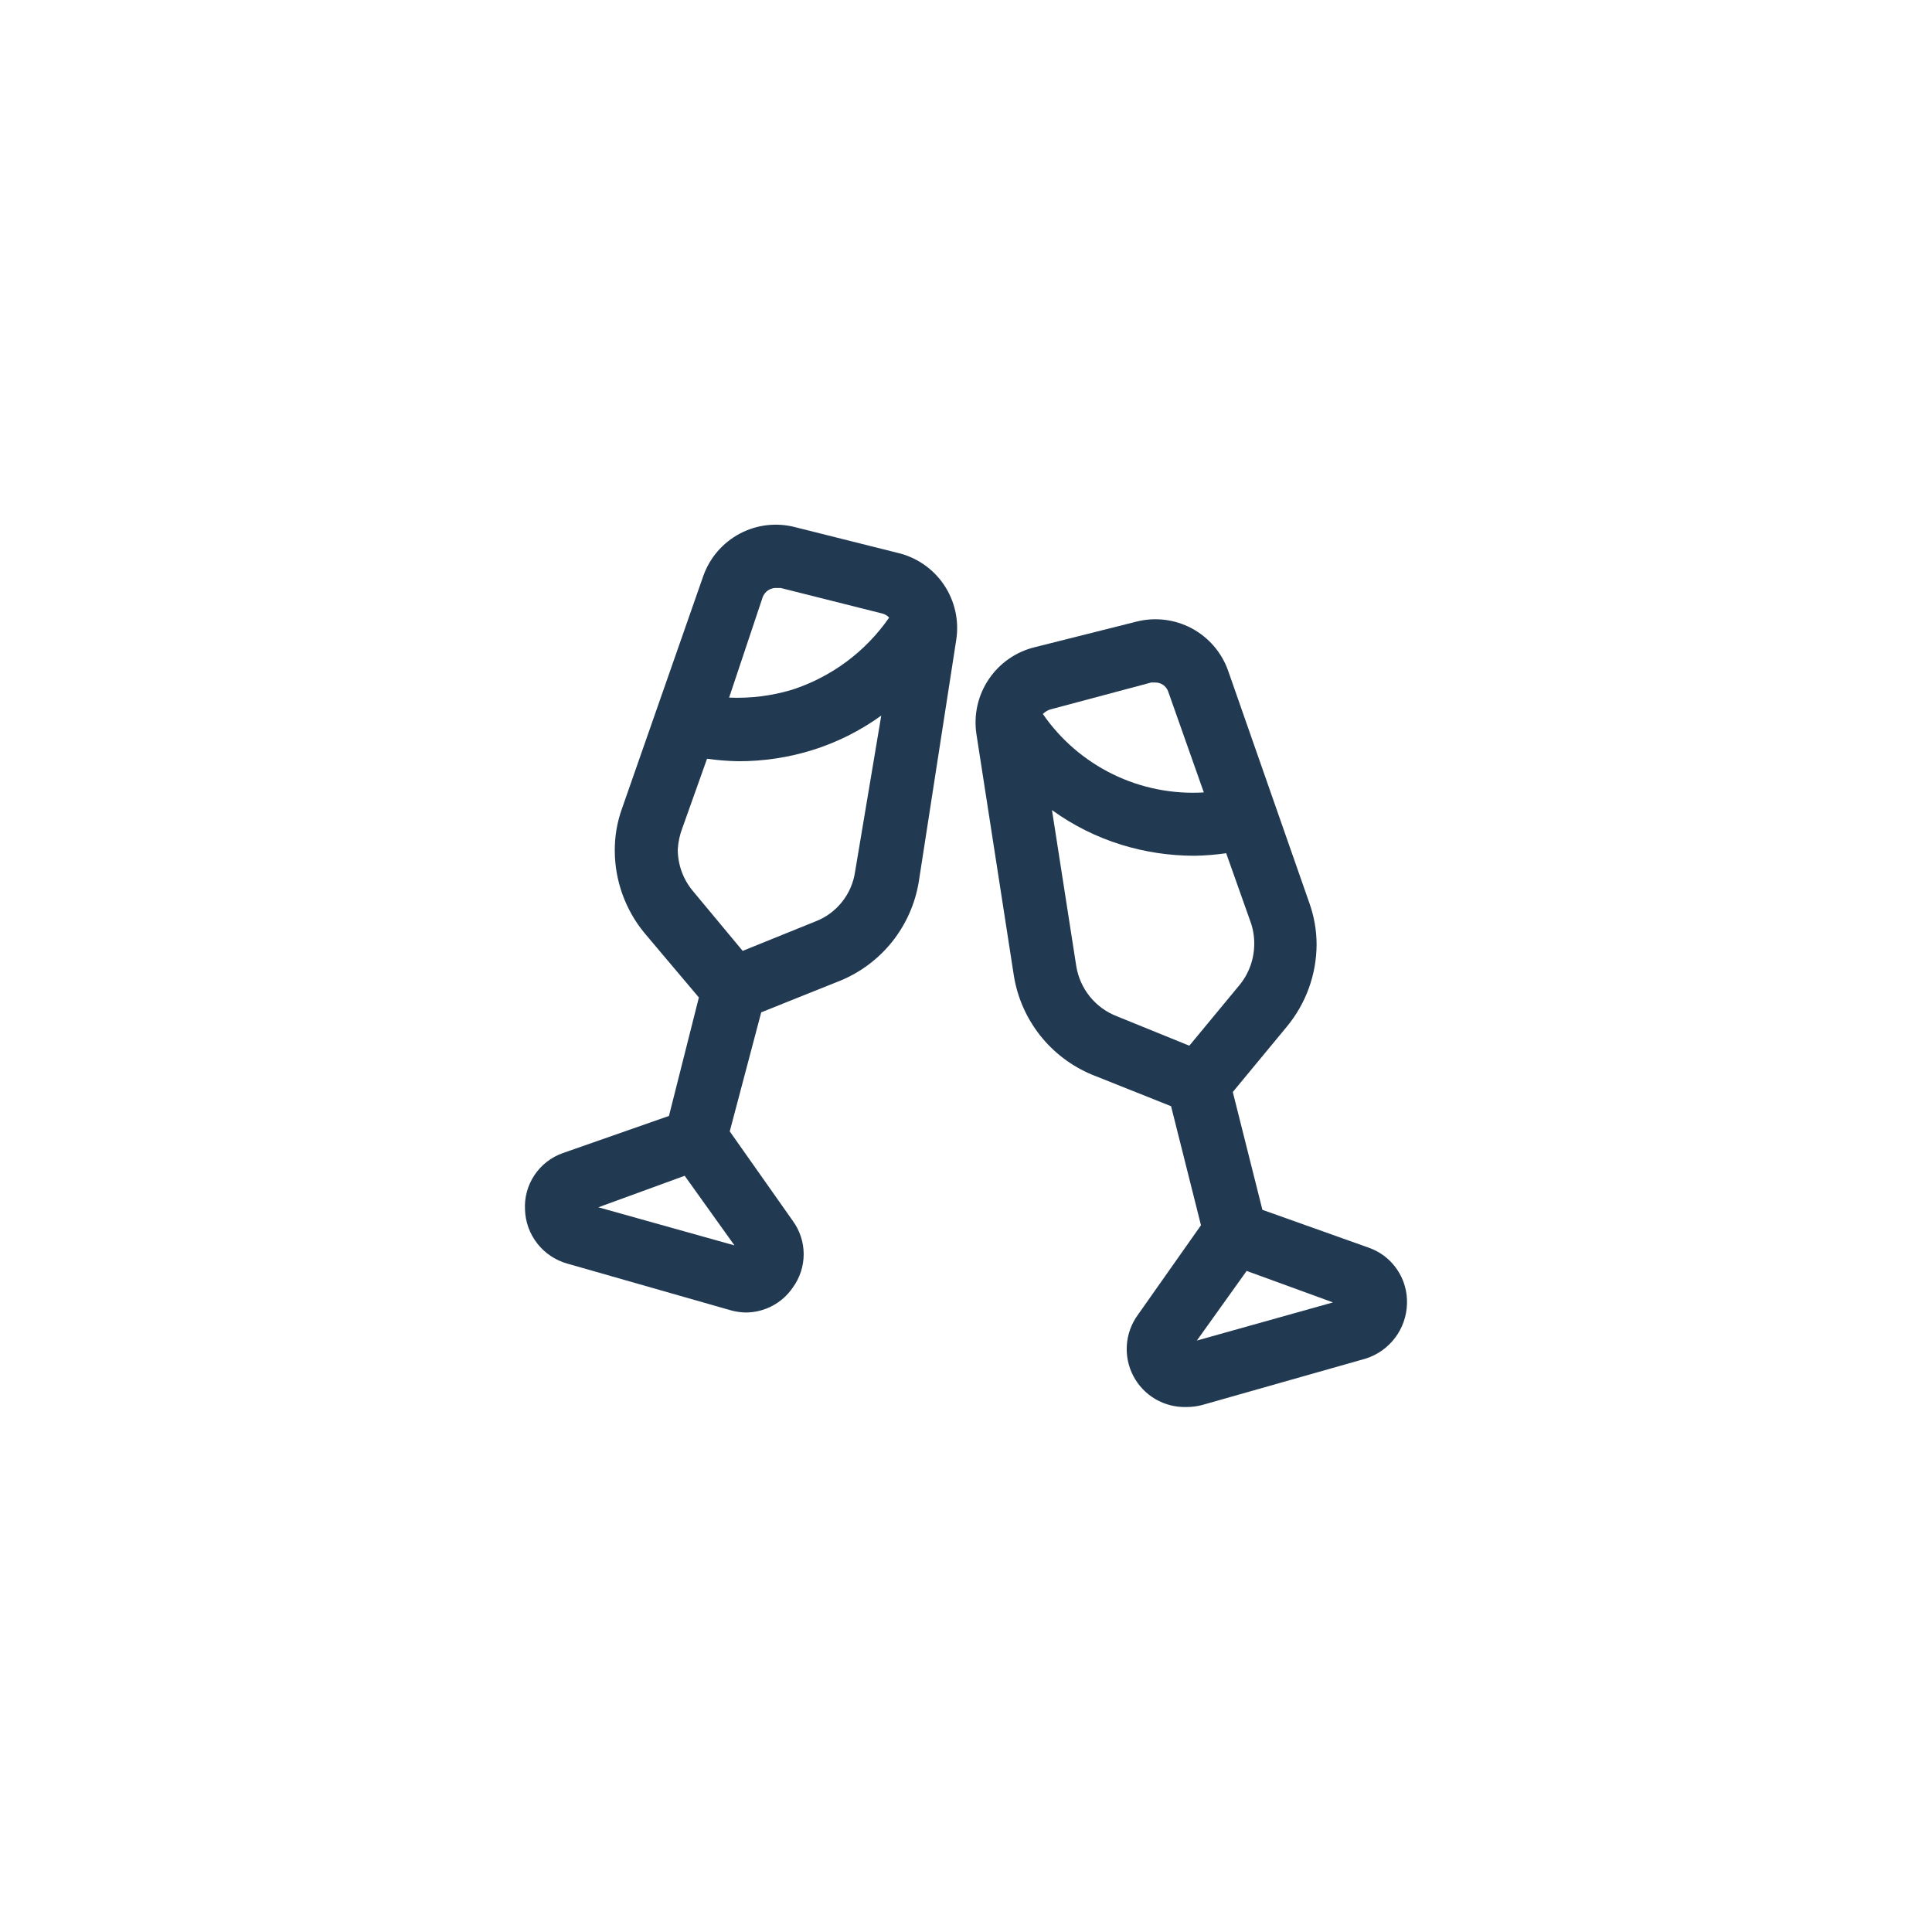 <svg width="64" height="64" viewBox="0 0 64 64" fill="none" xmlns="http://www.w3.org/2000/svg">
<path d="M45.335 41.329L41.819 40.077L40.838 36.174L42.633 34.003C43.263 33.239 43.61 32.281 43.614 31.29C43.614 30.821 43.532 30.355 43.374 29.913L40.681 22.212C40.467 21.611 40.036 21.111 39.472 20.812C38.908 20.513 38.253 20.435 37.635 20.595L34.275 21.44C33.653 21.592 33.111 21.97 32.754 22.501C32.396 23.032 32.25 23.677 32.344 24.309L33.586 32.324C33.702 33.045 34.001 33.724 34.454 34.298C34.907 34.871 35.499 35.319 36.174 35.6L38.793 36.644L39.784 40.588L37.697 43.551C37.484 43.841 37.356 44.186 37.329 44.545C37.302 44.904 37.376 45.264 37.544 45.583C37.711 45.902 37.965 46.167 38.277 46.349C38.588 46.53 38.944 46.62 39.304 46.609C39.487 46.61 39.67 46.586 39.847 46.536L45.252 45.002C45.636 44.877 45.973 44.637 46.216 44.314C46.459 43.991 46.596 43.6 46.608 43.197C46.624 42.79 46.509 42.389 46.28 42.053C46.051 41.716 45.72 41.462 45.335 41.329ZM38.135 22.609H38.261C38.356 22.606 38.451 22.634 38.529 22.688C38.608 22.742 38.668 22.821 38.699 22.911L39.878 26.25C38.841 26.312 37.805 26.106 36.871 25.651C35.937 25.195 35.136 24.507 34.546 23.652C34.611 23.588 34.69 23.538 34.775 23.506L38.135 22.609ZM35.652 32L34.848 26.835C35.546 27.34 36.321 27.728 37.144 27.983C37.932 28.226 38.751 28.349 39.575 28.348C39.925 28.342 40.273 28.314 40.619 28.264L41.433 30.56C41.512 30.788 41.551 31.028 41.548 31.27C41.547 31.773 41.37 32.261 41.047 32.647L39.398 34.64L37.008 33.669C36.656 33.535 36.344 33.31 36.106 33.017C35.868 32.724 35.712 32.373 35.652 32ZM39.648 44.407L41.297 42.101L44.156 43.144L39.648 44.407Z" fill="#213A52"/>
<path d="M29.715 18.309L26.344 17.464C25.726 17.302 25.07 17.378 24.505 17.678C23.941 17.978 23.509 18.479 23.297 19.081L20.605 26.782C20.442 27.234 20.361 27.711 20.365 28.191C20.371 29.181 20.717 30.139 21.346 30.904L23.151 33.043L22.16 36.967L18.643 38.198C18.261 38.333 17.933 38.587 17.707 38.924C17.481 39.26 17.37 39.661 17.391 40.066C17.403 40.476 17.546 40.872 17.8 41.195C18.053 41.518 18.404 41.751 18.8 41.861L24.205 43.405C24.365 43.45 24.53 43.474 24.695 43.478C25.004 43.479 25.308 43.404 25.581 43.26C25.853 43.117 26.087 42.908 26.261 42.654C26.496 42.333 26.623 41.945 26.623 41.547C26.623 41.15 26.496 40.762 26.261 40.441L24.174 37.478L25.217 33.534L27.826 32.49C28.505 32.212 29.101 31.765 29.557 31.192C30.014 30.618 30.316 29.937 30.435 29.214L31.676 21.2C31.777 20.559 31.63 19.904 31.266 19.367C30.902 18.83 30.347 18.452 29.715 18.309ZM25.739 19.478H25.864L29.224 20.323C29.312 20.345 29.392 20.392 29.454 20.459C28.673 21.586 27.544 22.425 26.24 22.848C25.564 23.051 24.858 23.14 24.153 23.109L25.269 19.77C25.307 19.678 25.372 19.6 25.457 19.547C25.541 19.495 25.64 19.471 25.739 19.478ZM19.822 39.993L22.681 38.949L24.33 41.255L19.822 39.993ZM27.002 30.528L24.602 31.499L22.953 29.516C22.63 29.13 22.452 28.642 22.452 28.139C22.466 27.892 22.519 27.649 22.608 27.419L23.422 25.134C23.768 25.183 24.117 25.211 24.466 25.217C25.29 25.218 26.11 25.095 26.897 24.852C27.72 24.597 28.495 24.209 29.193 23.704L28.327 28.869C28.275 29.239 28.124 29.588 27.891 29.88C27.658 30.172 27.351 30.396 27.002 30.528Z" fill="#213A52"/>
</svg>
